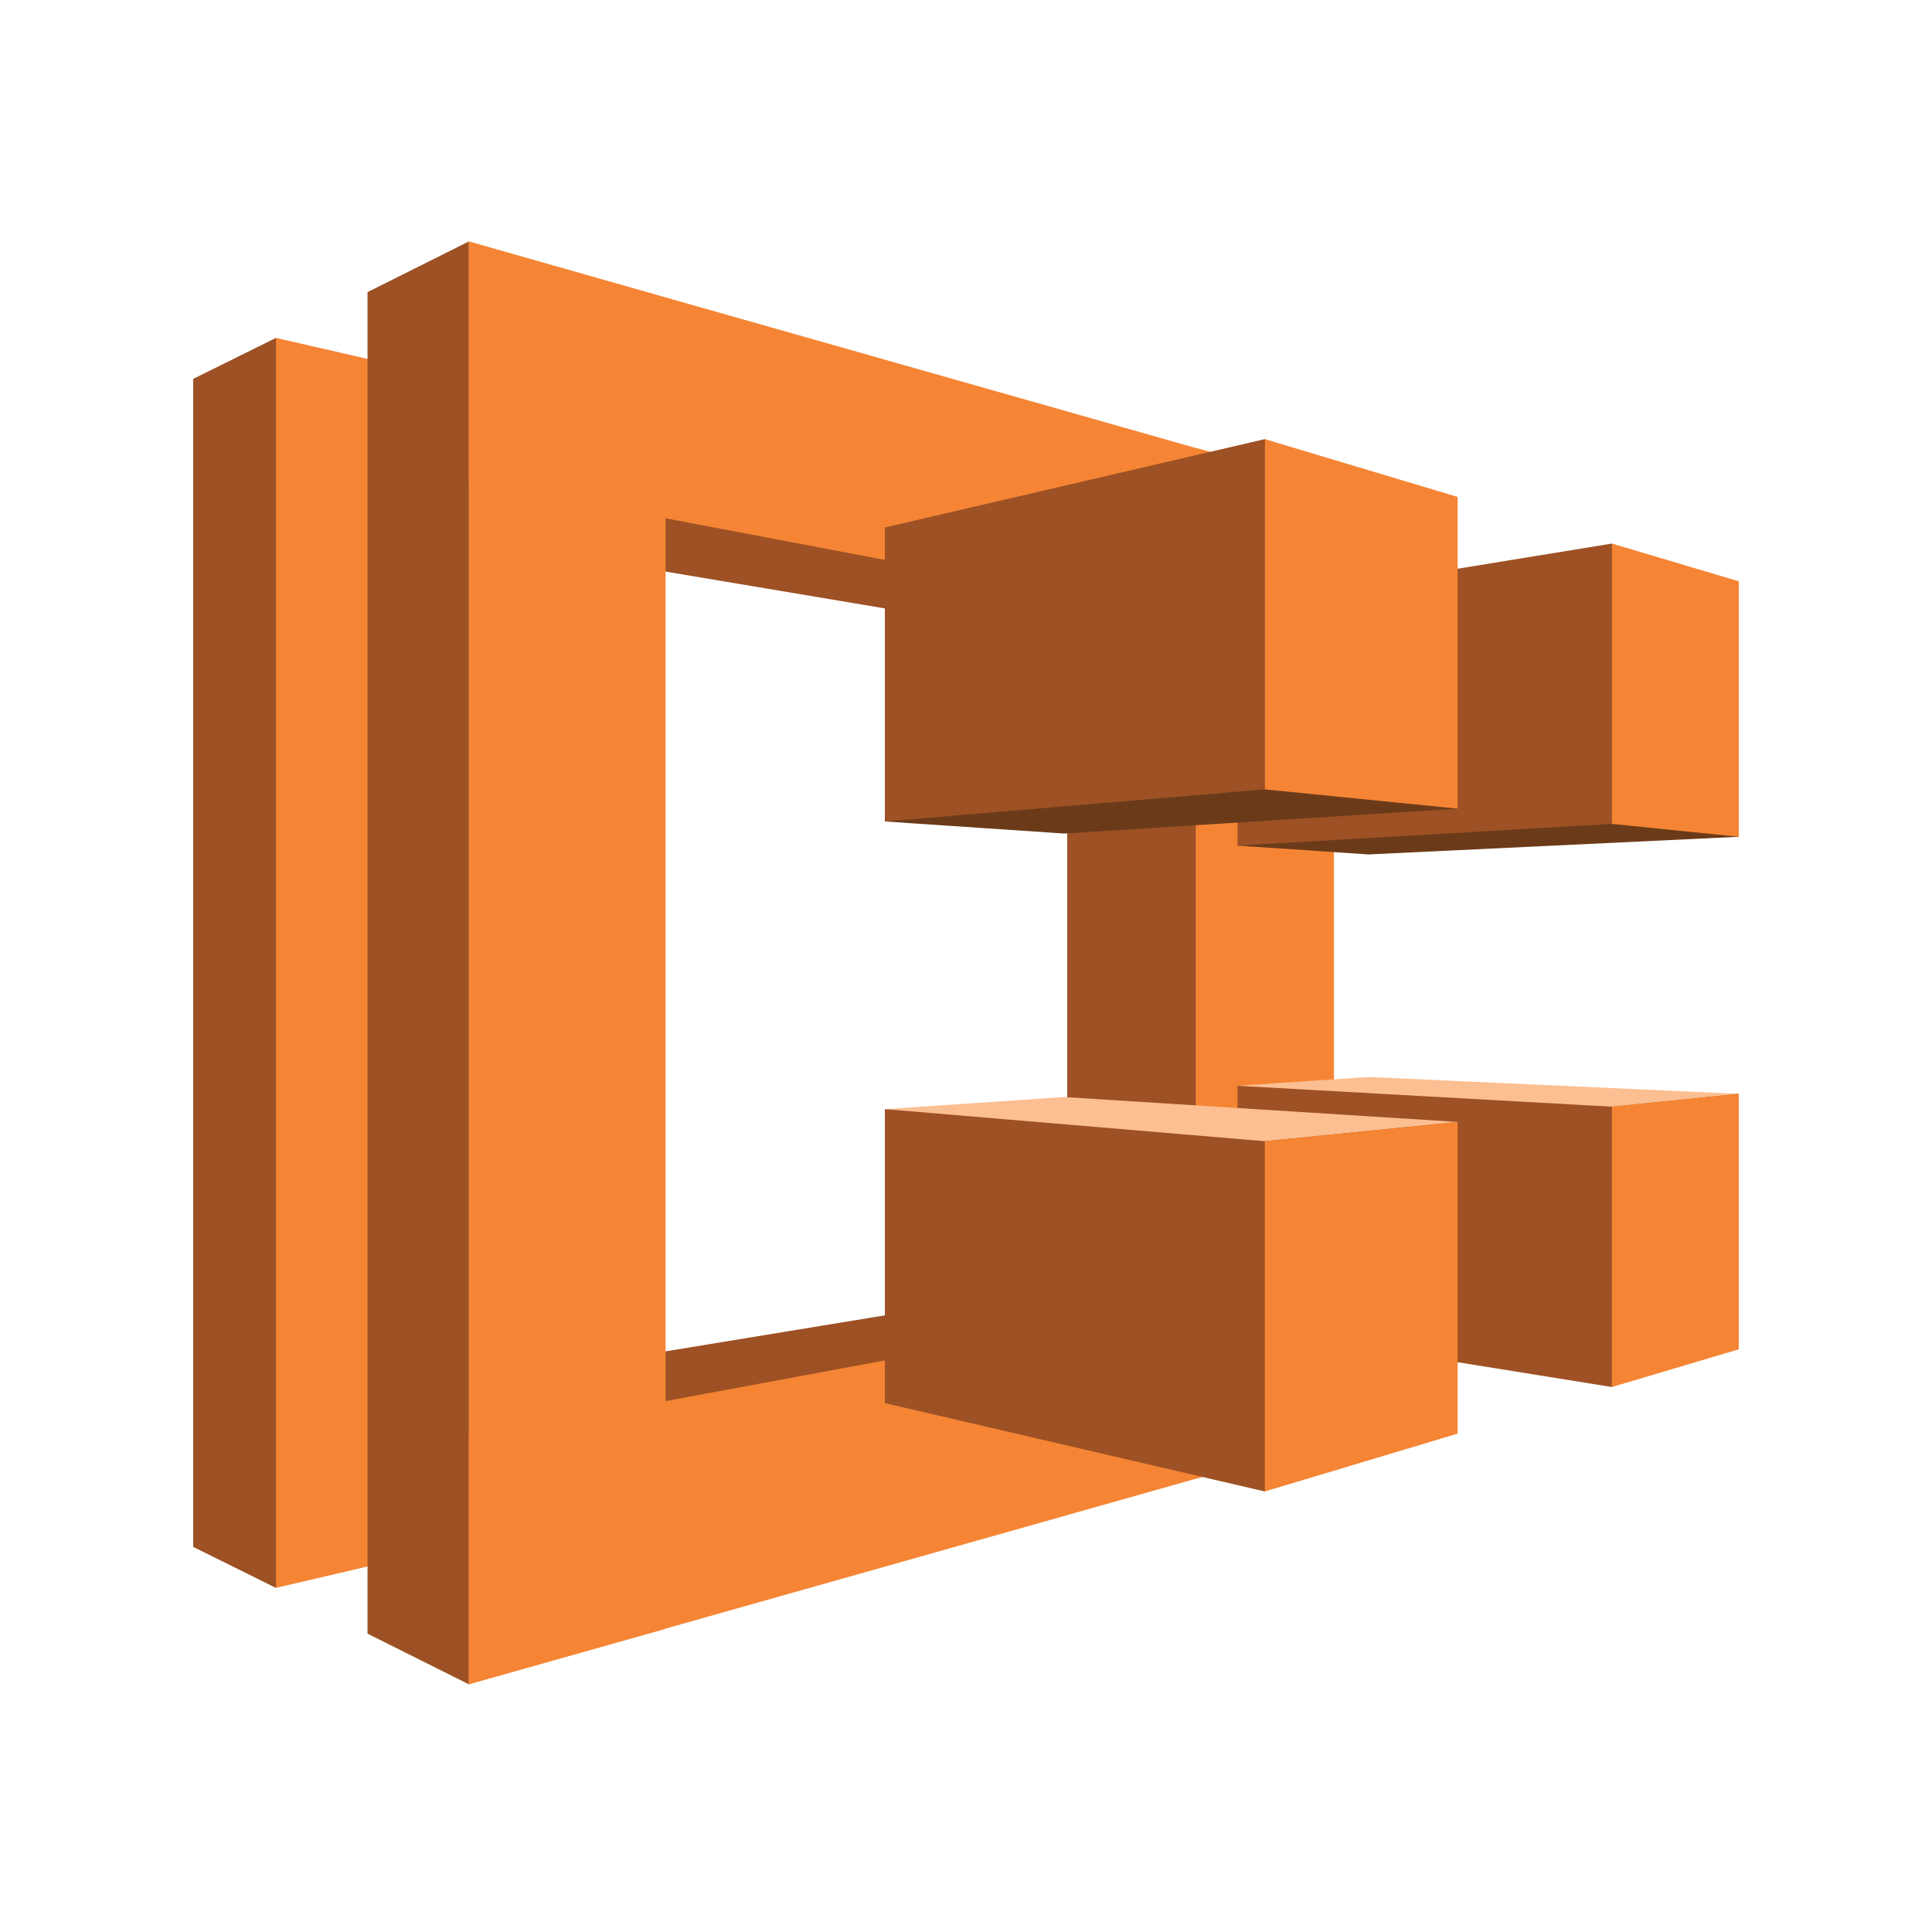 <svg width="52" height="52" viewBox="0 0 52 52" fill="none" xmlns="http://www.w3.org/2000/svg">
<path d="M7.427 42.738L16.205 26.565L7.427 9.095L5.2 10.197V41.635L7.427 42.738ZM28.746 17.203L14.194 14.76L17.481 10.133L32.184 16.662L28.746 17.203ZM28.919 34.565L11.665 37.398L15.276 42.37L32.184 35.062L28.919 34.565Z" fill="#9D5125"/>
<path d="M12.616 10.284V41.527L7.427 42.738V9.095L12.616 10.284Z" fill="#F58534"/>
<path d="M12.616 45.332L9.892 43.97V7.862L12.616 6.5L17.741 28.1L12.616 45.332ZM32.184 16.662L28.724 17.203V34.522L32.184 35.062L35.34 26.262L32.184 16.662Z" fill="#9D5125"/>
<path d="M17.913 8.014V43.84L12.616 45.332V6.5L17.913 8.014Z" fill="#F58534"/>
<path d="M35.794 38.781V34.392L12.616 38.695V45.332L35.794 38.781ZM35.838 13.095V17.354L12.616 12.943V6.5L35.838 13.095Z" fill="#F58534"/>
<path d="M32.184 39.798V12.057L35.903 13.073V38.781L32.184 39.798Z" fill="#F58534"/>
<path d="M43.384 14.63L46.8 22.522L36.832 22.997L33.308 22.76L43.384 14.63Z" fill="#6B3B19"/>
<path d="M33.308 16.273V22.76L43.384 22.176V14.63L33.308 16.273Z" fill="#9D5125"/>
<path d="M28.638 22.435L23.816 22.11L34.043 11.819L39.232 21.765L28.638 22.435Z" fill="#6B3B19"/>
<path d="M23.816 14.197V22.11L34.043 21.246V11.819L23.816 14.197ZM33.308 35.711V29.224L46.8 29.44L43.384 37.332L33.308 35.711Z" fill="#9D5125"/>
<path d="M23.816 37.765V29.851L39.232 30.197L34.043 40.143L23.816 37.765Z" fill="#9D5125"/>
<path d="M28.638 29.527L23.816 29.852L34.043 30.716L39.232 30.197L28.638 29.527ZM43.384 29.787L46.8 29.441L36.832 28.987L33.308 29.224L43.384 29.787Z" fill="#FCBF92"/>
<path d="M43.384 14.629V22.175L46.8 22.521V15.646L43.384 14.629ZM39.232 13.375V21.765L34.043 21.246V11.819L39.232 13.375ZM43.384 37.332V29.786L46.8 29.44V36.316L43.384 37.332ZM39.232 38.586V30.197L34.043 30.716V40.143L39.232 38.586Z" fill="#F58534"/>
</svg>

